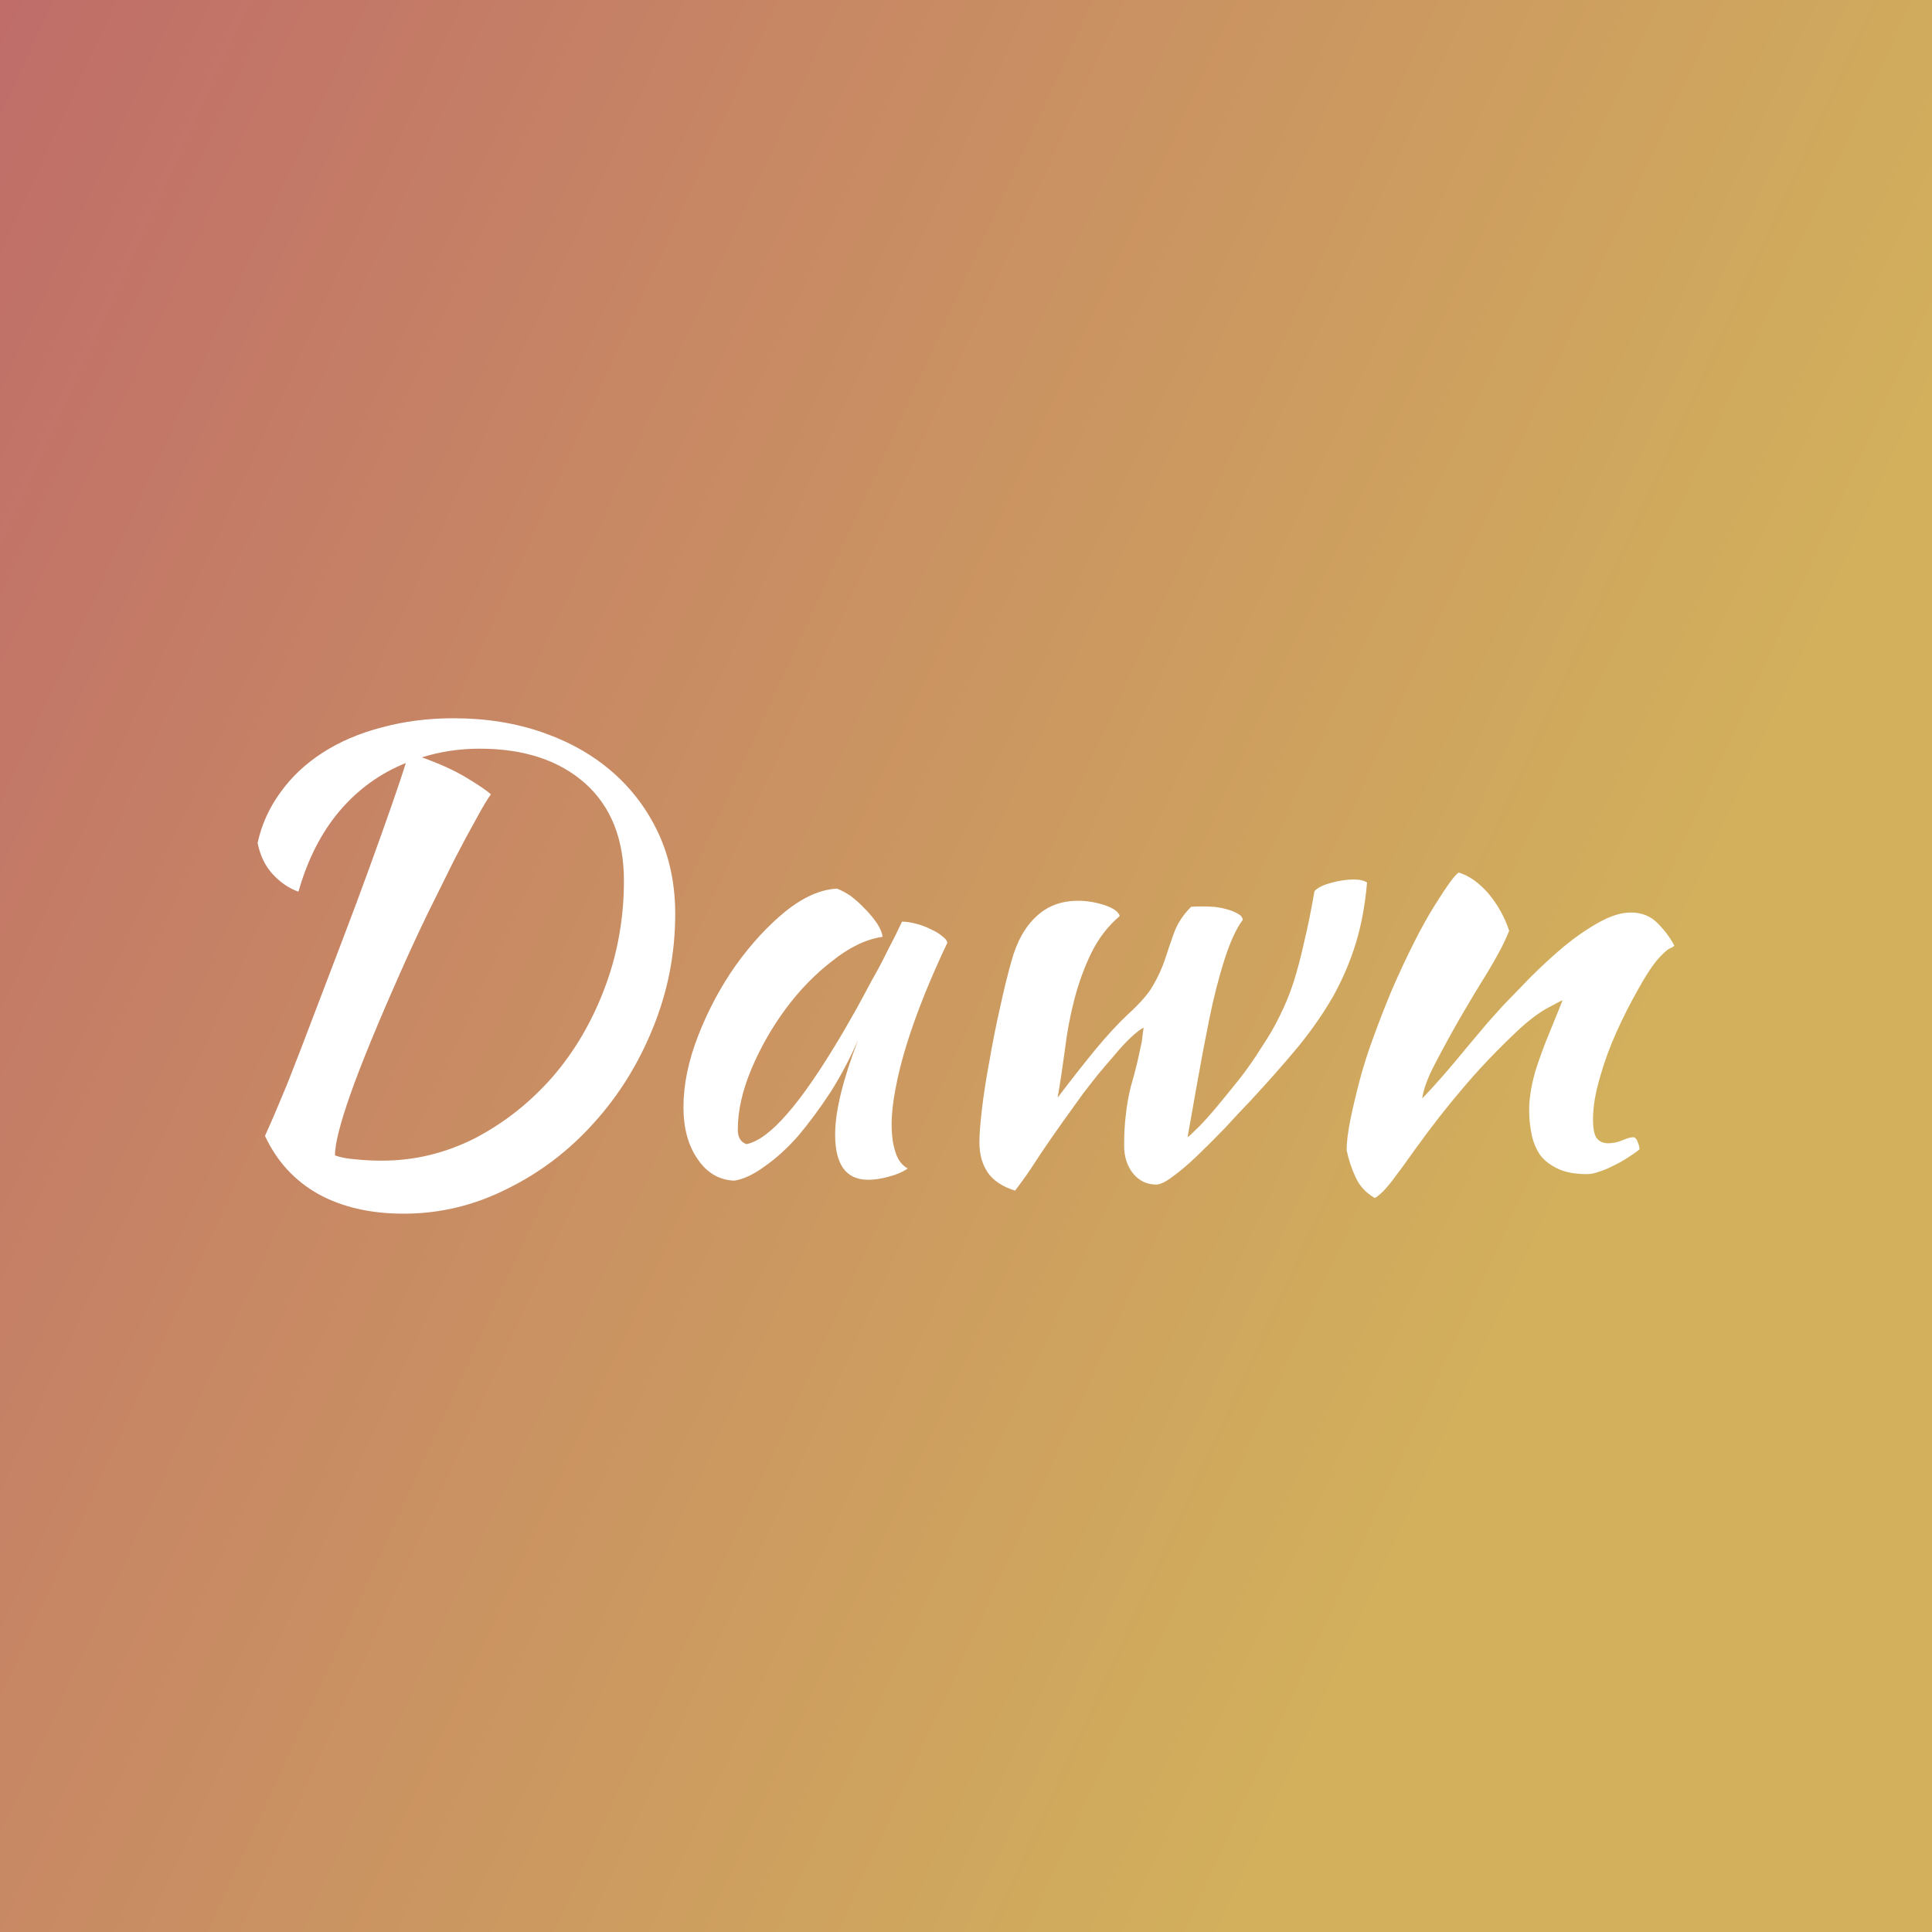 <svg data-v-fde0c5aa="" xmlns="http://www.w3.org/2000/svg" viewBox="0 0 300 300" class="font"><rect x="0" y="0" width="300" height="300" fill="#333333" stroke="none"/><!----><defs data-v-fde0c5aa=""><linearGradient data-v-fde0c5aa="" gradientTransform="rotate(25)" id="7784edcb-8676-4765-a5e4-ee7b8e81b6e6" x1="0%" y1="0%" x2="100%" y2="0%"><stop data-v-fde0c5aa="" offset="0%" stop-color="#C06D69" stop-opacity="1"></stop><stop data-v-fde0c5aa="" offset="100%" stop-color="#D2B05C" stop-opacity="1"></stop></linearGradient></defs><rect data-v-fde0c5aa="" fill="url(#7784edcb-8676-4765-a5e4-ee7b8e81b6e6)" x="0" y="0" width="300px" height="300px" class="logo-background-square"></rect><defs data-v-fde0c5aa=""><!----></defs><g data-v-fde0c5aa="" id="93a879b0-7c31-4fd3-80e5-7b98b0fb4301" fill="#ffffff" transform="matrix(6.748,0,0,6.748,25.288,78.871)"><path d="M2.35 14.45L2.35 14.45L2.35 14.45Q2.56 13.99 2.86 13.26L2.86 13.26L2.86 13.26Q3.15 12.53 3.47 11.68L3.47 11.68L3.47 11.68Q3.79 10.84 4.13 9.95L4.13 9.95L4.13 9.95Q4.47 9.06 4.76 8.26L4.76 8.26L4.76 8.26Q5.05 7.46 5.27 6.83L5.27 6.83L5.27 6.83Q5.49 6.20 5.59 5.87L5.59 5.87L5.59 5.87Q4.70 6.23 4.07 6.97L4.07 6.97L4.07 6.97Q3.44 7.71 3.12 8.83L3.12 8.83L3.12 8.83Q2.80 8.72 2.53 8.43L2.53 8.43L2.53 8.43Q2.27 8.15 2.18 7.71L2.18 7.71L2.18 7.71Q2.32 7.07 2.71 6.54L2.71 6.54L2.71 6.54Q3.09 6.01 3.68 5.63L3.68 5.63L3.68 5.63Q4.27 5.25 5.04 5.05L5.04 5.05L5.04 5.05Q5.81 4.84 6.69 4.84L6.69 4.84L6.69 4.84Q7.81 4.84 8.75 5.17L8.75 5.17L8.75 5.17Q9.69 5.50 10.36 6.09L10.36 6.09L10.36 6.09Q11.03 6.68 11.41 7.50L11.41 7.50L11.41 7.50Q11.79 8.33 11.79 9.34L11.79 9.34L11.79 9.34Q11.79 10.71 11.28 11.96L11.28 11.96L11.28 11.96Q10.78 13.20 9.92 14.15L9.92 14.15L9.92 14.15Q9.06 15.11 7.92 15.67L7.92 15.67L7.92 15.67Q6.79 16.24 5.54 16.24L5.54 16.24L5.54 16.24Q4.40 16.24 3.58 15.79L3.58 15.79L3.58 15.79Q2.76 15.33 2.35 14.45ZM7.29 5.54L7.29 5.54L7.29 5.54Q6.59 5.54 5.96 5.74L5.96 5.74L5.96 5.74Q6.58 5.96 6.99 6.21L6.99 6.21L6.99 6.21Q7.39 6.45 7.55 6.59L7.55 6.59L7.55 6.59Q7.43 6.75 7.22 7.14L7.22 7.14L7.22 7.14Q7 7.53 6.71 8.09L6.71 8.09L6.71 8.09Q6.43 8.65 6.10 9.32L6.10 9.32L6.10 9.32Q5.78 9.98 5.47 10.68L5.47 10.68L5.47 10.68Q4.68 12.46 4.32 13.48L4.32 13.48L4.32 13.48Q3.96 14.50 3.96 14.90L3.96 14.90L3.96 14.90Q4.16 14.97 4.44 14.99L4.44 14.99L4.44 14.99Q4.72 15.02 5.04 15.02L5.04 15.02L5.04 15.02Q6.17 15.02 7.19 14.50L7.19 14.50L7.19 14.50Q8.20 13.97 8.97 13.09L8.97 13.09L8.97 13.09Q9.73 12.21 10.17 11.04L10.17 11.04L10.17 11.04Q10.61 9.87 10.61 8.58L10.61 8.58L10.61 8.58Q10.61 7.14 9.72 6.34L9.72 6.34L9.72 6.34Q8.82 5.54 7.29 5.54ZM17.01 9.52L17.01 9.52L17.01 9.52Q17.15 9.52 17.34 9.57L17.34 9.57L17.34 9.57Q17.53 9.62 17.68 9.70L17.68 9.70L17.68 9.70Q17.84 9.77 17.94 9.86L17.94 9.86L17.94 9.86Q18.05 9.94 18.05 10.01L18.05 10.01L18.05 10.01Q17.77 10.60 17.53 11.19L17.53 11.19L17.53 11.19Q17.29 11.79 17.12 12.33L17.12 12.33L17.12 12.33Q16.95 12.88 16.86 13.36L16.86 13.36L16.86 13.36Q16.77 13.83 16.77 14.18L16.77 14.18L16.77 14.18Q16.77 14.57 16.86 14.83L16.86 14.83L16.86 14.83Q16.94 15.09 17.14 15.20L17.14 15.20L17.14 15.20Q16.97 15.32 16.70 15.39L16.70 15.39L16.70 15.39Q16.44 15.46 16.23 15.46L16.23 15.46L16.23 15.46Q15.47 15.46 15.47 14.42L15.47 14.42L15.47 14.42Q15.47 13.62 16.00 12.24L16.00 12.24L16.00 12.24Q15.72 12.88 15.36 13.45L15.36 13.45L15.36 13.45Q14.99 14.01 14.62 14.45L14.62 14.45L14.62 14.45Q14.24 14.88 13.85 15.15L13.85 15.15L13.85 15.15Q13.47 15.43 13.15 15.48L13.15 15.48L13.15 15.48Q12.63 15.46 12.31 14.99L12.31 14.99L12.31 14.99Q11.98 14.52 11.98 13.79L11.98 13.79L11.98 13.79Q11.98 13.01 12.32 12.14L12.32 12.14L12.32 12.14Q12.66 11.27 13.18 10.53L13.18 10.53L13.18 10.53Q13.71 9.79 14.32 9.29L14.32 9.29L14.32 9.29Q14.94 8.79 15.51 8.76L15.51 8.76L15.51 8.76Q15.65 8.81 15.83 8.93L15.83 8.93L15.83 8.93Q16.00 9.06 16.16 9.23L16.16 9.23L16.16 9.23Q16.32 9.39 16.44 9.57L16.44 9.57L16.44 9.57Q16.55 9.74 16.56 9.87L16.56 9.87L16.56 9.87Q16.00 9.95 15.41 10.42L15.41 10.42L15.41 10.42Q14.81 10.88 14.33 11.53L14.33 11.53L14.33 11.53Q13.85 12.18 13.54 12.92L13.54 12.92L13.54 12.92Q13.23 13.66 13.23 14.31L13.23 14.31L13.23 14.31Q13.23 14.57 13.43 14.64L13.43 14.64L13.43 14.64Q13.83 14.56 14.36 13.95L14.36 13.95L14.36 13.95Q14.90 13.34 15.65 12.07L15.65 12.07L15.65 12.07Q15.79 11.82 15.97 11.51L15.97 11.51L15.97 11.51Q16.14 11.20 16.32 10.86L16.32 10.86L16.32 10.86Q16.51 10.53 16.68 10.18L16.68 10.18L16.68 10.18Q16.86 9.84 17.01 9.52ZM18.79 14.60L18.79 14.60L18.79 14.60Q18.79 14.32 18.85 13.82L18.85 13.82L18.85 13.82Q18.91 13.31 19.02 12.73L19.02 12.73L19.02 12.73Q19.12 12.14 19.26 11.52L19.26 11.52L19.26 11.52Q19.39 10.91 19.53 10.42L19.53 10.42L19.53 10.42Q19.71 9.76 20.10 9.40L20.10 9.40L20.10 9.40Q20.48 9.04 21.06 9.04L21.06 9.04L21.06 9.04Q21.36 9.04 21.67 9.14L21.67 9.14L21.67 9.14Q21.97 9.24 22.02 9.39L22.02 9.39L22.02 9.39Q21.62 9.73 21.37 10.23L21.37 10.23L21.37 10.23Q21.13 10.72 20.98 11.29L20.98 11.29L20.98 11.29Q20.83 11.86 20.76 12.45L20.76 12.45L20.76 12.45Q20.68 13.05 20.59 13.57L20.59 13.57L20.59 13.57Q21.06 12.95 21.47 12.45L21.47 12.45L21.47 12.45Q21.88 11.96 22.20 11.66L22.20 11.66L22.20 11.66Q22.64 11.26 22.79 10.98L22.79 10.98L22.79 10.98Q22.95 10.71 23.06 10.39L23.06 10.39L23.06 10.39Q23.14 10.14 23.26 9.80L23.26 9.80L23.26 9.80Q23.38 9.46 23.66 9.18L23.66 9.18L23.66 9.18Q23.72 9.17 23.90 9.17L23.90 9.17L23.90 9.17Q24.04 9.17 24.20 9.18L24.20 9.18L24.20 9.18Q24.36 9.20 24.50 9.24L24.50 9.24L24.50 9.24Q24.64 9.28 24.74 9.34L24.74 9.34L24.74 9.34Q24.84 9.39 24.85 9.48L24.85 9.48L24.85 9.48Q24.63 9.77 24.43 10.39L24.43 10.39L24.43 10.39Q24.23 11.02 24.08 11.76L24.08 11.76L24.08 11.76Q23.93 12.50 23.80 13.24L23.80 13.24L23.80 13.24Q23.67 13.97 23.58 14.48L23.58 14.48L23.58 14.48Q23.63 14.45 23.83 14.25L23.83 14.25L23.83 14.25Q24.02 14.06 24.27 13.76L24.27 13.76L24.27 13.76Q24.51 13.47 24.79 13.12L24.79 13.12L24.79 13.12Q25.06 12.77 25.27 12.43L25.27 12.43L25.27 12.43Q25.54 12.03 25.71 11.67L25.71 11.67L25.71 11.67Q25.89 11.31 26.02 10.91L26.02 10.91L26.02 10.91Q26.15 10.50 26.26 10.00L26.26 10.00L26.26 10.00Q26.38 9.51 26.50 8.82L26.50 8.82L26.50 8.82Q26.59 8.71 26.87 8.63L26.87 8.63L26.87 8.63Q27.16 8.55 27.40 8.55L27.40 8.55L27.40 8.55Q27.61 8.55 27.71 8.62L27.71 8.62L27.71 8.62Q27.64 9.41 27.45 10.02L27.45 10.02L27.45 10.02Q27.26 10.64 26.94 11.22L26.94 11.22L26.94 11.22Q26.61 11.80 26.14 12.38L26.14 12.38L26.14 12.38Q25.66 12.96 25.02 13.65L25.02 13.65L25.02 13.65Q24.75 13.93 24.44 14.27L24.44 14.27L24.44 14.27Q24.12 14.60 23.82 14.89L23.82 14.89L23.82 14.89Q23.52 15.18 23.26 15.37L23.26 15.37L23.26 15.37Q23.00 15.57 22.86 15.57L22.86 15.57L22.86 15.57Q22.54 15.57 22.33 15.32L22.33 15.32L22.33 15.32Q22.12 15.06 22.12 14.67L22.12 14.67L22.12 14.67Q22.12 14.27 22.16 13.96L22.16 13.96L22.16 13.96Q22.19 13.66 22.27 13.33L22.27 13.33L22.27 13.33Q22.36 13.02 22.41 12.81L22.41 12.81L22.41 12.81Q22.46 12.60 22.49 12.45L22.49 12.45L22.49 12.45Q22.53 12.29 22.54 12.18L22.54 12.18L22.54 12.18Q22.55 12.07 22.57 11.96L22.57 11.96L22.57 11.96Q22.46 12.01 22.27 12.19L22.27 12.19L22.27 12.19Q22.09 12.36 21.90 12.59L21.90 12.59L21.90 12.59Q21.70 12.82 21.50 13.06L21.50 13.06L21.50 13.06Q21.31 13.30 21.18 13.47L21.18 13.47L21.18 13.47Q20.92 13.83 20.72 14.11L20.72 14.11L20.72 14.11Q20.52 14.39 20.35 14.64L20.35 14.64L20.35 14.64Q20.17 14.90 20.01 15.15L20.01 15.15L20.01 15.15Q19.84 15.41 19.61 15.71L19.61 15.71L19.61 15.71Q19.17 15.57 18.98 15.29L18.98 15.29L18.98 15.29Q18.79 15.01 18.79 14.60ZM29.82 8.39L29.82 8.39L29.82 8.39Q30.18 8.50 30.51 8.88L30.51 8.88L30.51 8.88Q30.83 9.27 30.98 9.73L30.98 9.73L30.98 9.73Q30.83 10.11 30.51 10.64L30.51 10.64L30.51 10.64Q30.18 11.17 29.86 11.72L29.86 11.72L29.86 11.72Q29.54 12.28 29.28 12.78L29.28 12.78L29.28 12.78Q29.02 13.27 28.98 13.59L28.98 13.59L28.98 13.59Q29.20 13.36 29.48 13.04L29.48 13.04L29.48 13.04Q29.75 12.73 30.01 12.41L30.01 12.41L30.01 12.41Q30.27 12.10 30.49 11.84L30.49 11.84L30.49 11.84Q30.72 11.58 30.84 11.45L30.84 11.45L30.84 11.45Q31.11 11.17 31.47 10.80L31.47 10.80L31.47 10.80Q31.84 10.43 32.23 10.10L32.23 10.10L32.23 10.10Q32.63 9.77 33.04 9.54L33.04 9.54L33.04 9.54Q33.45 9.31 33.78 9.31L33.78 9.31L33.78 9.31Q34.15 9.31 34.39 9.55L34.39 9.55L34.39 9.55Q34.64 9.80 34.78 10.07L34.78 10.07L34.78 10.07Q34.78 10.09 34.67 10.14L34.67 10.14L34.67 10.14Q34.57 10.19 34.37 10.42L34.37 10.42L34.37 10.42Q34.17 10.67 33.93 11.11L33.93 11.11L33.93 11.11Q33.68 11.55 33.45 12.06L33.45 12.06L33.45 12.06Q33.22 12.57 33.07 13.10L33.07 13.10L33.07 13.10Q32.91 13.64 32.91 14.07L32.91 14.07L32.91 14.07Q32.91 14.42 33.01 14.52L33.01 14.52L33.01 14.52Q33.10 14.62 33.26 14.62L33.26 14.62L33.26 14.62Q33.42 14.62 33.59 14.55L33.59 14.55L33.59 14.55Q33.75 14.48 33.85 14.48L33.85 14.48L33.85 14.48Q33.91 14.50 33.94 14.60L33.94 14.60L33.94 14.60Q33.98 14.69 33.98 14.76L33.98 14.76L33.98 14.76Q33.87 14.85 33.71 14.95L33.71 14.95L33.71 14.95Q33.56 15.05 33.39 15.13L33.39 15.13L33.39 15.13Q33.22 15.22 33.06 15.27L33.06 15.27L33.06 15.27Q32.90 15.33 32.77 15.33L32.77 15.33L32.77 15.33Q32.37 15.33 32.11 15.21L32.11 15.21L32.11 15.21Q31.85 15.09 31.70 14.90L31.70 14.90L31.70 14.90Q31.56 14.70 31.50 14.43L31.50 14.43L31.50 14.43Q31.44 14.15 31.44 13.85L31.44 13.85L31.44 13.85Q31.44 13.68 31.47 13.47L31.47 13.47L31.47 13.47Q31.50 13.26 31.58 12.97L31.58 12.97L31.58 12.97Q31.67 12.68 31.82 12.29L31.82 12.29L31.82 12.29Q31.98 11.89 32.21 11.33L32.21 11.33L32.21 11.33Q32.19 11.33 31.84 11.52L31.84 11.52L31.84 11.52Q31.49 11.72 31.08 12.12L31.08 12.12L31.08 12.12Q30.42 12.75 29.90 13.37L29.90 13.37L29.90 13.37Q29.37 13.99 28.83 14.74L28.83 14.74L28.83 14.74Q28.52 15.18 28.29 15.48L28.29 15.48L28.29 15.48Q28.06 15.78 27.89 15.88L27.89 15.88L27.89 15.88Q27.59 15.71 27.45 15.41L27.45 15.41L27.45 15.41Q27.31 15.11 27.24 14.78L27.24 14.78L27.24 14.78Q27.24 14.52 27.32 14.11L27.32 14.11L27.32 14.11Q27.40 13.71 27.53 13.21L27.53 13.21L27.53 13.21Q27.66 12.71 27.86 12.17L27.86 12.17L27.86 12.17Q28.06 11.62 28.29 11.07L28.29 11.07L28.29 11.07Q28.83 9.84 29.27 9.14L29.27 9.14L29.27 9.14Q29.71 8.44 29.82 8.39Z"></path></g><!----><!----></svg>